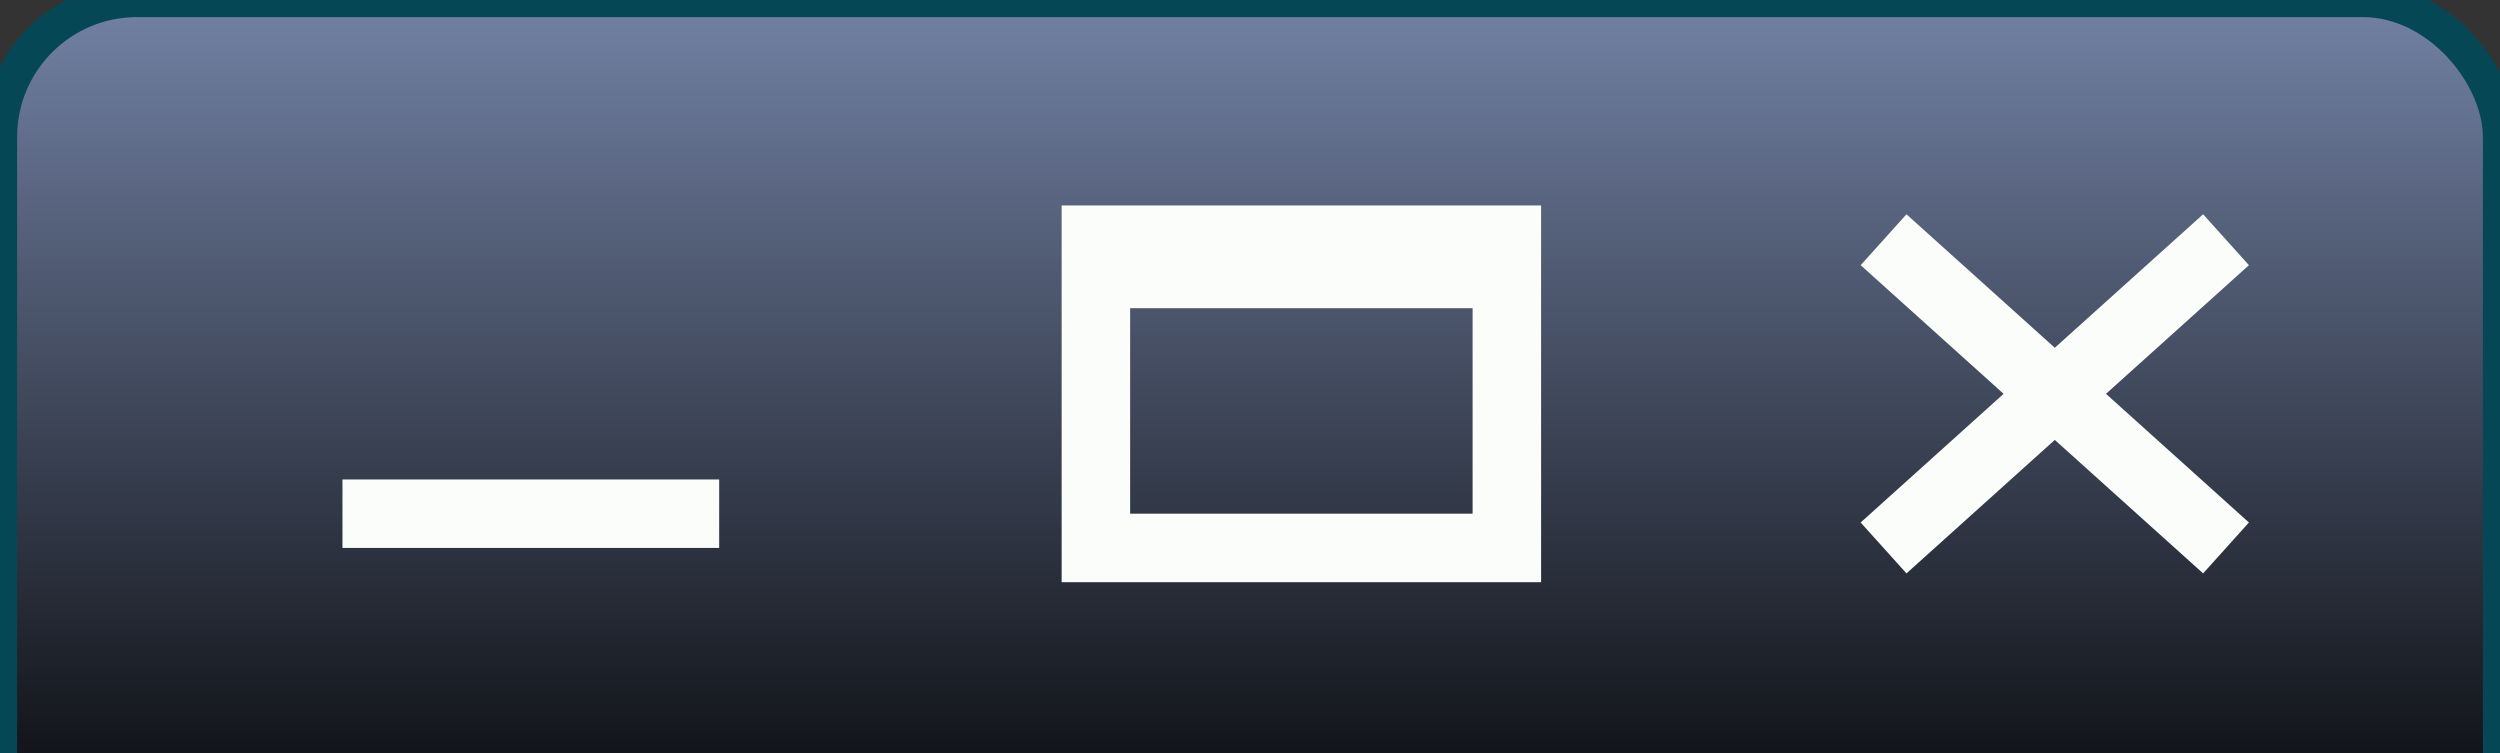 <?xml version="1.0" encoding="UTF-8"?>
<svg xmlns="http://www.w3.org/2000/svg" version="1.1" height="22" width="73"><rect width="100%" height="100%" fill="#333333" stroke="none"/><defs>  <linearGradient id="grad1" x1="0%" y1="0%" x2="0%" y2="100%">
   <stop offset="0%" style="stop-color:#7281A4" />
   <stop offset="100%" style="stop-color:#010101" />
  </linearGradient>
</defs>
 <rect style="fill:url(#grad1);stroke:#054755;stroke-width:1" width="73" height="26" rx="4" />
 <path style="fill:none;stroke:#FAFDFA;stroke-width:2" d="M 65 7 55 16 M 55 7 65 16 M 10 15 21 15 M44 7 44 16 32 16 32 7z M 32 8 44 8" /></svg>